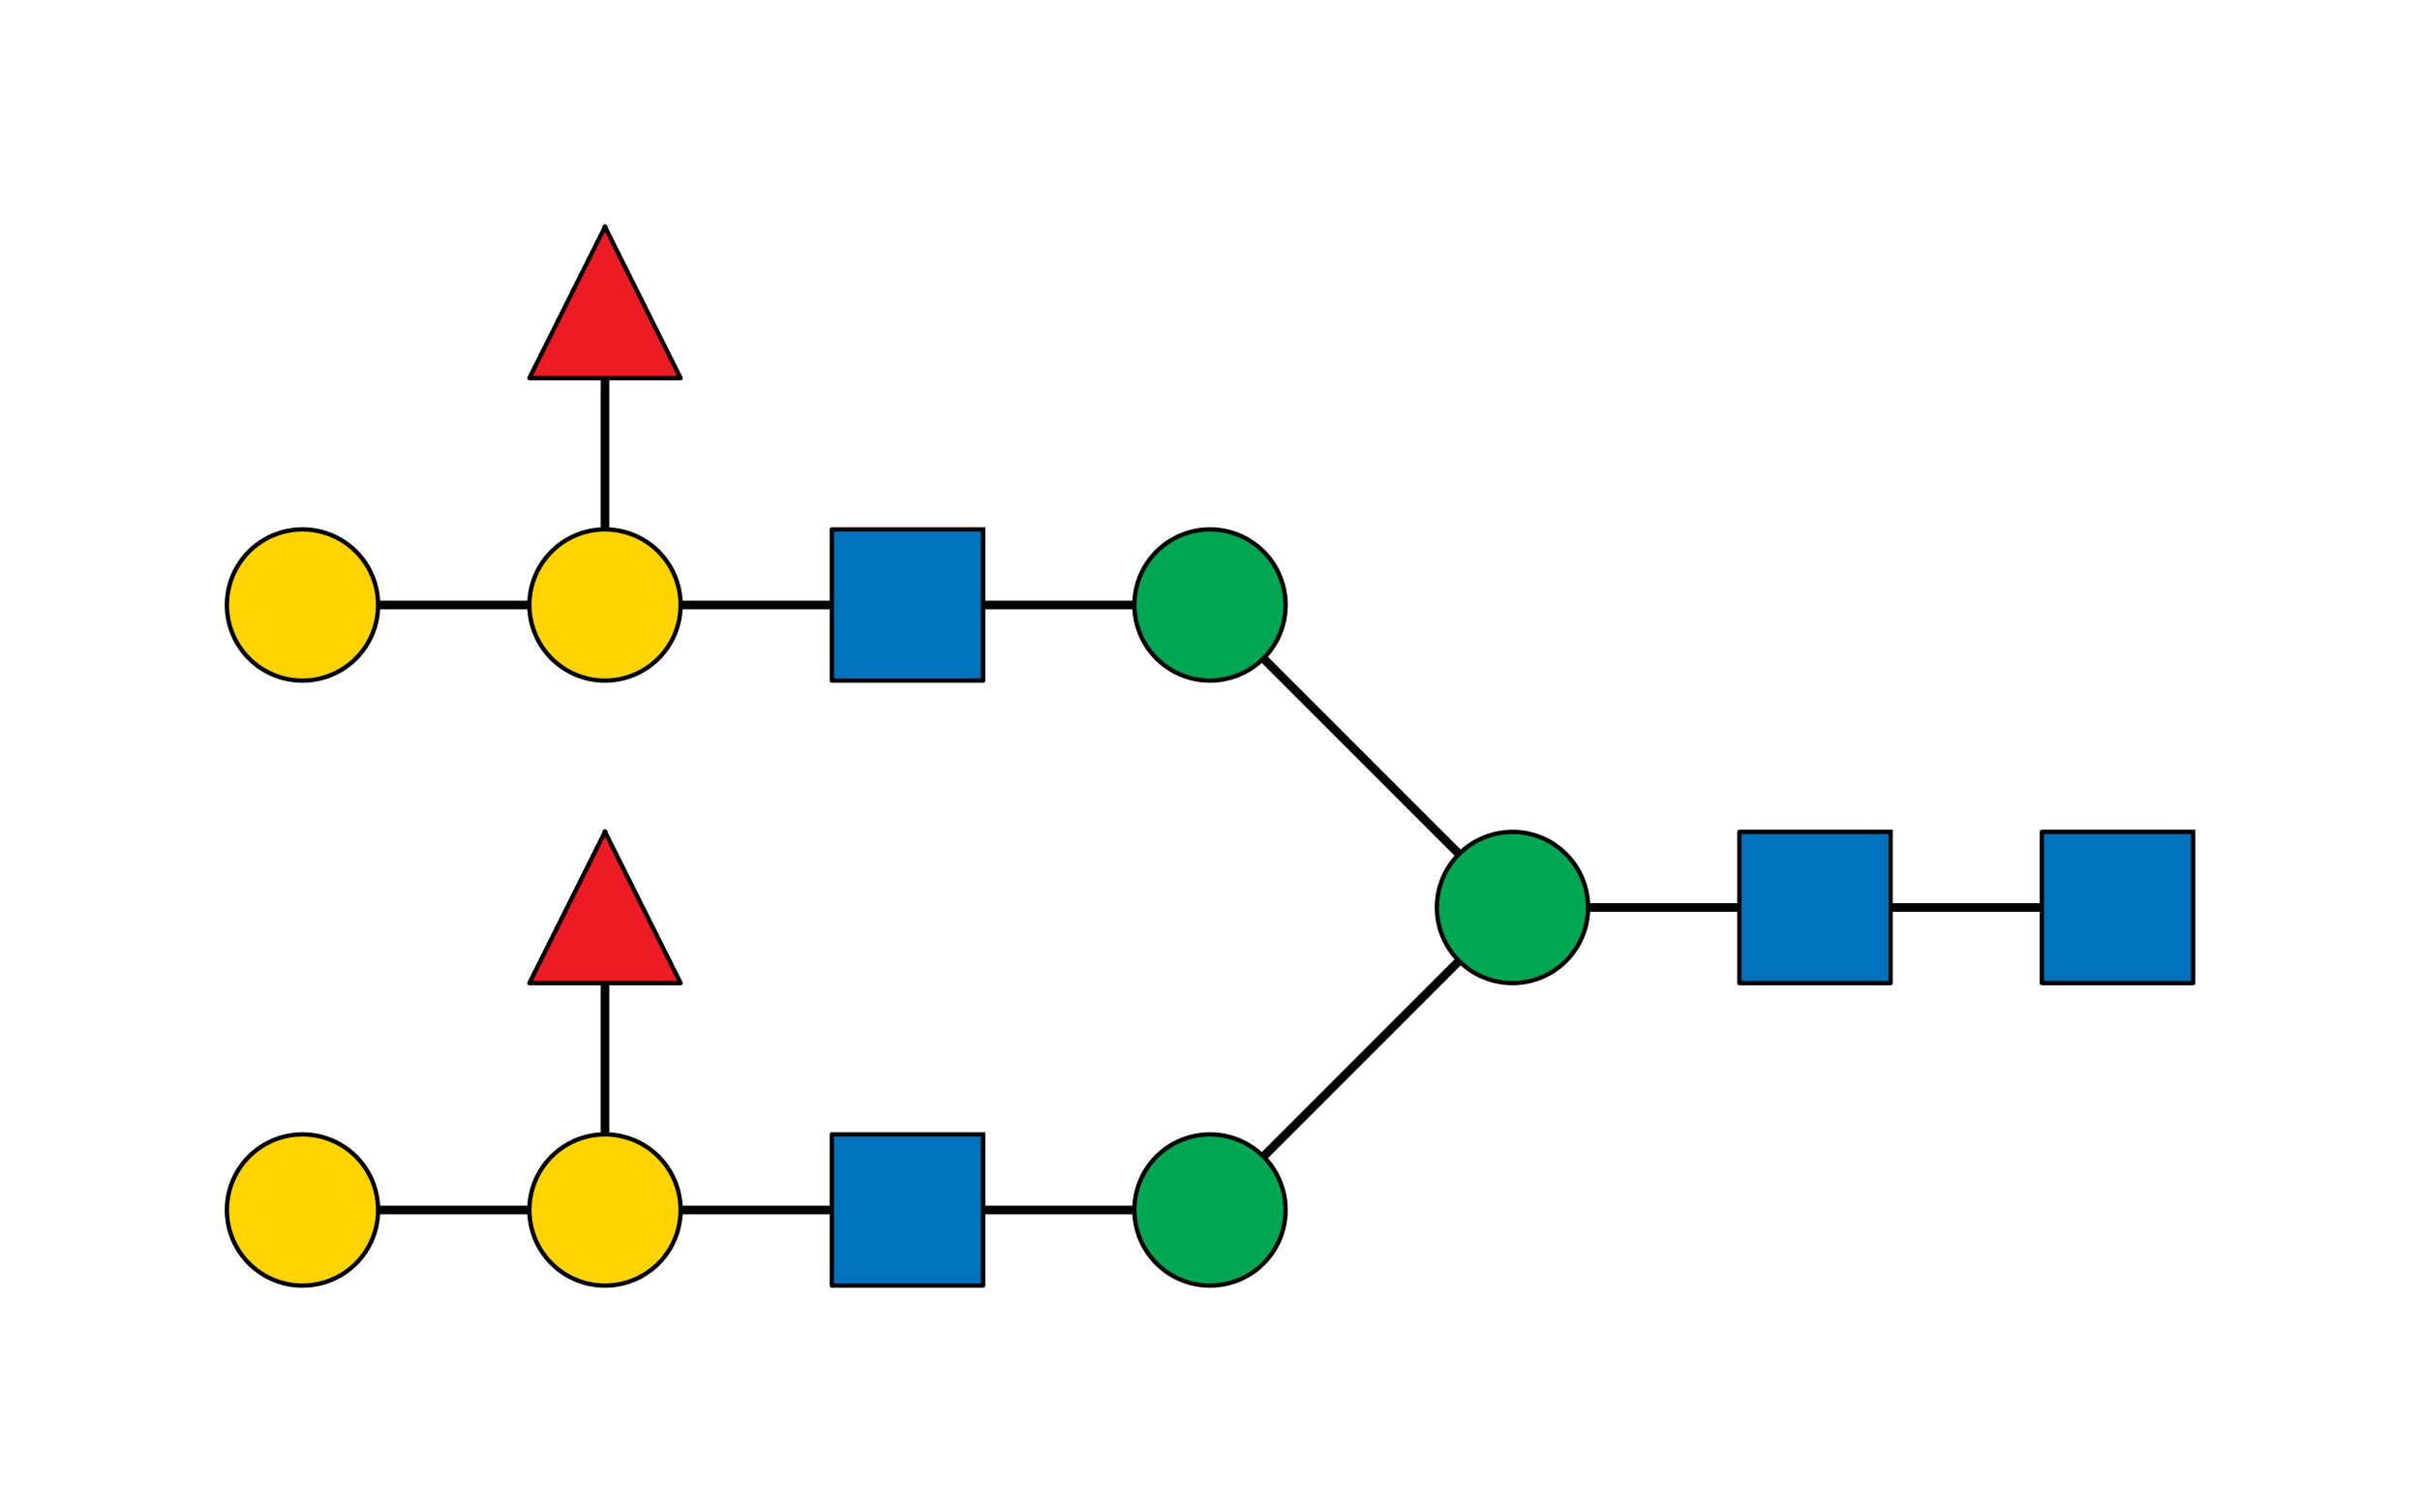 <?xml version="1.0"?>
<!DOCTYPE svg PUBLIC '-//W3C//DTD SVG 1.0//EN'
          'http://www.w3.org/TR/2001/REC-SVG-20010904/DTD/svg10.dtd'>
<svg xmlns:xlink="http://www.w3.org/1999/xlink" style="fill-opacity:1; color-rendering:auto; color-interpolation:auto; text-rendering:auto; stroke:black; stroke-linecap:square; stroke-miterlimit:10; shape-rendering:auto; stroke-opacity:1; fill:black; stroke-dasharray:none; font-weight:normal; stroke-width:1; font-family:'Dialog'; font-style:normal; stroke-linejoin:miter; font-size:12px; stroke-dashoffset:0; image-rendering:auto;" width="560" height="350" xmlns="http://www.w3.org/2000/svg"
><rect width="100%" height="100%" fill="#333333" stroke="none"/><!--Generated by the Batik Graphics2D SVG Generator--><defs id="genericDefs"
  /><g
  ><defs id="defs1"
    ><clipPath clipPathUnits="userSpaceOnUse" id="clipPath1"
      ><path d="M0 0 L560 0 L560 350 L0 350 L0 0 Z"
      /></clipPath
    ></defs
    ><g style="fill:white; stroke:white;"
    ><rect x="0" y="0" width="560" style="clip-path:url(#clipPath1); stroke:none;" height="350"
    /></g
    ><g style="fill:white; text-rendering:optimizeSpeed; color-rendering:optimizeSpeed; image-rendering:optimizeSpeed; shape-rendering:crispEdges; stroke:white; color-interpolation:sRGB;"
    ><rect x="0" width="560" height="350" y="0" style="stroke:none;"
    /></g
    ><g style="stroke-linecap:butt; text-rendering:geometricPrecision; color-rendering:optimizeQuality; image-rendering:optimizeQuality; stroke-linejoin:round; color-interpolation:linearRGB; stroke-width:2;"
    ><line y2="210" style="fill:none;" x1="490" x2="420" y1="210"
      /><line y2="210" style="fill:none;" x1="420" x2="350" y1="210"
      /><line y2="280" style="fill:none;" x1="350" x2="280" y1="210"
      /><line y2="140" style="fill:none;" x1="350" x2="280" y1="210"
      /><line y2="280" style="fill:none;" x1="280" x2="210" y1="280"
      /><line y2="280" style="fill:none;" x1="210" x2="140" y1="280"
      /><line y2="210" style="fill:none;" x1="140" x2="140" y1="280"
      /><line y2="280" style="fill:none;" x1="140" x2="70" y1="280"
      /><line y2="140" style="fill:none;" x1="280" x2="210" y1="140"
      /><line y2="140" style="fill:none;" x1="210" x2="140" y1="140"
      /><line y2="70" style="fill:none;" x1="140" x2="140" y1="140"
      /><line y2="140" style="fill:none;" x1="140" x2="70" y1="140"
    /></g
    ><g style="fill:rgb(0,114,188); text-rendering:optimizeSpeed; color-rendering:optimizeSpeed; image-rendering:optimizeSpeed; shape-rendering:crispEdges; stroke:rgb(0,114,188); color-interpolation:sRGB;"
    ><path style="stroke:none;" d="M472.5 227.5 L507.5 227.5 L507.5 192.5 L472.5 192.5 Z"
    /></g
    ><g style="text-rendering:geometricPrecision; stroke-width:0.5; color-interpolation:linearRGB; color-rendering:optimizeQuality; image-rendering:optimizeQuality;"
    ><path d="M507.5 192.5 L507.5 227.5 L472.5 227.5 L472.5 192.5 L507.5 192.5" style="fill:none; fill-rule:evenodd;"
      /><path style="fill:none; stroke-width:1; fill-rule:evenodd; stroke-linecap:butt; stroke-linejoin:round;" d="M507.5 192.5 L507.5 227.5 L472.5 227.5 L472.5 192.5 L507.5 192.5"
    /></g
    ><g style="fill:rgb(0,114,188); text-rendering:optimizeSpeed; color-rendering:optimizeSpeed; image-rendering:optimizeSpeed; shape-rendering:crispEdges; stroke:rgb(0,114,188); color-interpolation:sRGB;"
    ><path style="stroke:none;" d="M402.5 227.5 L437.5 227.5 L437.5 192.5 L402.5 192.5 Z"
    /></g
    ><g style="text-rendering:geometricPrecision; stroke-width:0.5; color-interpolation:linearRGB; color-rendering:optimizeQuality; image-rendering:optimizeQuality;"
    ><path d="M437.5 192.5 L437.5 227.5 L402.5 227.5 L402.5 192.5 L437.5 192.5" style="fill:none; fill-rule:evenodd;"
      /><path style="fill:none; stroke-width:1; fill-rule:evenodd; stroke-linecap:butt; stroke-linejoin:round;" d="M437.5 192.5 L437.5 227.5 L402.5 227.5 L402.5 192.5 L437.5 192.5"
    /></g
    ><g style="fill:rgb(0,166,81); text-rendering:optimizeSpeed; color-rendering:optimizeSpeed; image-rendering:optimizeSpeed; shape-rendering:crispEdges; stroke:rgb(0,166,81); color-interpolation:sRGB;"
    ><path style="stroke:none;" d="M332.5 210 L332.538 211.145 L332.65 212.284 L332.836 213.414 L333.096 214.529 L333.429 215.625 L333.832 216.697 L334.305 217.74 L334.845 218.75 L335.449 219.722 L336.116 220.653 L336.843 221.539 L337.626 222.374 L338.462 223.157 L339.347 223.884 L340.277 224.551 L341.25 225.155 L342.26 225.695 L343.303 226.168 L344.375 226.571 L345.471 226.904 L346.586 227.164 L347.716 227.35 L348.855 227.463 L350 227.5 L351.145 227.463 L352.284 227.35 L353.414 227.164 L354.529 226.904 L355.625 226.571 L356.697 226.168 L357.74 225.695 L358.75 225.155 L359.723 224.551 L360.653 223.884 L361.538 223.157 L362.374 222.374 L363.157 221.539 L363.884 220.653 L364.551 219.722 L365.156 218.75 L365.695 217.74 L366.168 216.697 L366.571 215.625 L366.904 214.529 L367.164 213.414 L367.35 212.284 L367.462 211.145 L367.5 210 L367.462 208.855 L367.35 207.716 L367.164 206.586 L366.904 205.471 L366.571 204.375 L366.168 203.303 L365.695 202.26 L365.156 201.25 L364.551 200.278 L363.884 199.347 L363.157 198.461 L362.374 197.626 L361.538 196.843 L360.653 196.116 L359.723 195.449 L358.75 194.845 L357.74 194.305 L356.697 193.832 L355.625 193.429 L354.529 193.096 L353.414 192.836 L352.284 192.65 L351.145 192.537 L350 192.5 L348.855 192.537 L347.716 192.65 L346.586 192.836 L345.471 193.096 L344.375 193.429 L343.303 193.832 L342.26 194.305 L341.25 194.845 L340.277 195.449 L339.347 196.116 L338.462 196.843 L337.626 197.626 L336.843 198.461 L336.116 199.347 L335.449 200.278 L334.845 201.25 L334.305 202.26 L333.832 203.303 L333.429 204.375 L333.096 205.471 L332.836 206.586 L332.65 207.716 L332.538 208.855 Z"
    /></g
    ><g style="text-rendering:geometricPrecision; color-interpolation:linearRGB; color-rendering:optimizeQuality; stroke-linecap:butt; image-rendering:optimizeQuality; stroke-linejoin:round;"
    ><path d="M332.5 210 L332.538 211.145 L332.65 212.284 L332.836 213.414 L333.096 214.529 L333.429 215.625 L333.832 216.697 L334.305 217.74 L334.845 218.75 L335.449 219.722 L336.116 220.653 L336.843 221.539 L337.626 222.374 L338.462 223.157 L339.347 223.884 L340.277 224.551 L341.25 225.155 L342.26 225.695 L343.303 226.168 L344.375 226.571 L345.471 226.904 L346.586 227.164 L347.716 227.35 L348.855 227.463 L350 227.5 L350 227.5 L351.145 227.463 L352.284 227.35 L353.414 227.164 L354.529 226.904 L355.625 226.571 L356.697 226.168 L357.74 225.695 L358.75 225.155 L359.723 224.551 L360.653 223.884 L361.538 223.157 L362.374 222.374 L363.157 221.539 L363.884 220.653 L364.551 219.722 L365.156 218.75 L365.695 217.74 L366.168 216.697 L366.571 215.625 L366.904 214.529 L367.164 213.414 L367.35 212.284 L367.462 211.145 L367.5 210 L367.5 210 L367.462 208.855 L367.35 207.716 L367.164 206.586 L366.904 205.471 L366.571 204.375 L366.168 203.303 L365.695 202.26 L365.156 201.25 L364.551 200.278 L363.884 199.347 L363.157 198.461 L362.374 197.626 L361.538 196.843 L360.653 196.116 L359.723 195.449 L358.75 194.845 L357.74 194.305 L356.697 193.832 L355.625 193.429 L354.529 193.096 L353.414 192.836 L352.284 192.65 L351.145 192.537 L350 192.5 L350 192.5 L348.855 192.537 L347.716 192.65 L346.586 192.836 L345.471 193.096 L344.375 193.429 L343.303 193.832 L342.26 194.305 L341.25 194.845 L340.277 195.449 L339.347 196.116 L338.462 196.843 L337.626 197.626 L336.843 198.461 L336.116 199.347 L335.449 200.278 L334.845 201.25 L334.305 202.26 L333.832 203.303 L333.429 204.375 L333.096 205.471 L332.836 206.586 L332.65 207.716 L332.538 208.855 L332.5 210 Z" style="fill:none; fill-rule:evenodd;"
    /></g
    ><g style="fill:rgb(0,166,81); text-rendering:optimizeSpeed; color-rendering:optimizeSpeed; image-rendering:optimizeSpeed; shape-rendering:crispEdges; stroke:rgb(0,166,81); color-interpolation:sRGB;"
    ><path style="stroke:none;" d="M262.5 280 L262.538 281.145 L262.65 282.284 L262.836 283.414 L263.096 284.529 L263.429 285.625 L263.832 286.697 L264.305 287.74 L264.845 288.75 L265.449 289.723 L266.116 290.653 L266.843 291.538 L267.626 292.374 L268.462 293.157 L269.347 293.884 L270.277 294.551 L271.25 295.156 L272.26 295.695 L273.303 296.168 L274.375 296.571 L275.471 296.904 L276.586 297.164 L277.716 297.35 L278.855 297.462 L280 297.5 L281.145 297.462 L282.284 297.35 L283.414 297.164 L284.529 296.904 L285.625 296.571 L286.697 296.168 L287.74 295.695 L288.75 295.156 L289.723 294.551 L290.653 293.884 L291.538 293.157 L292.374 292.374 L293.157 291.538 L293.884 290.653 L294.551 289.723 L295.155 288.75 L295.695 287.74 L296.168 286.697 L296.571 285.625 L296.904 284.529 L297.164 283.414 L297.35 282.284 L297.462 281.145 L297.5 280 L297.462 278.855 L297.35 277.716 L297.164 276.586 L296.904 275.471 L296.571 274.375 L296.168 273.303 L295.695 272.26 L295.155 271.25 L294.551 270.277 L293.884 269.347 L293.157 268.462 L292.374 267.626 L291.538 266.843 L290.653 266.116 L289.723 265.449 L288.75 264.844 L287.74 264.305 L286.697 263.832 L285.625 263.429 L284.529 263.096 L283.414 262.836 L282.284 262.65 L281.145 262.538 L280 262.5 L278.855 262.538 L277.716 262.65 L276.586 262.836 L275.471 263.096 L274.375 263.429 L273.303 263.832 L272.26 264.305 L271.25 264.844 L270.277 265.449 L269.347 266.116 L268.462 266.843 L267.626 267.626 L266.843 268.462 L266.116 269.347 L265.449 270.277 L264.845 271.25 L264.305 272.26 L263.832 273.303 L263.429 274.375 L263.096 275.471 L262.836 276.586 L262.65 277.716 L262.538 278.855 Z"
    /></g
    ><g style="text-rendering:geometricPrecision; color-interpolation:linearRGB; color-rendering:optimizeQuality; stroke-linecap:butt; image-rendering:optimizeQuality; stroke-linejoin:round;"
    ><path d="M262.5 280 L262.538 281.145 L262.65 282.284 L262.836 283.414 L263.096 284.529 L263.429 285.625 L263.832 286.697 L264.305 287.74 L264.845 288.75 L265.449 289.723 L266.116 290.653 L266.843 291.538 L267.626 292.374 L268.462 293.157 L269.347 293.884 L270.277 294.551 L271.25 295.156 L272.26 295.695 L273.303 296.168 L274.375 296.571 L275.471 296.904 L276.586 297.164 L277.716 297.35 L278.855 297.462 L280 297.5 L280 297.5 L281.145 297.462 L282.284 297.35 L283.414 297.164 L284.529 296.904 L285.625 296.571 L286.697 296.168 L287.74 295.695 L288.75 295.156 L289.723 294.551 L290.653 293.884 L291.538 293.157 L292.374 292.374 L293.157 291.538 L293.884 290.653 L294.551 289.723 L295.155 288.75 L295.695 287.74 L296.168 286.697 L296.571 285.625 L296.904 284.529 L297.164 283.414 L297.35 282.284 L297.462 281.145 L297.5 280 L297.5 280 L297.462 278.855 L297.35 277.716 L297.164 276.586 L296.904 275.471 L296.571 274.375 L296.168 273.303 L295.695 272.26 L295.155 271.25 L294.551 270.277 L293.884 269.347 L293.157 268.462 L292.374 267.626 L291.538 266.843 L290.653 266.116 L289.723 265.449 L288.75 264.844 L287.74 264.305 L286.697 263.832 L285.625 263.429 L284.529 263.096 L283.414 262.836 L282.284 262.65 L281.145 262.538 L280 262.5 L280 262.5 L278.855 262.538 L277.716 262.65 L276.586 262.836 L275.471 263.096 L274.375 263.429 L273.303 263.832 L272.26 264.305 L271.25 264.844 L270.277 265.449 L269.347 266.116 L268.462 266.843 L267.626 267.626 L266.843 268.462 L266.116 269.347 L265.449 270.277 L264.845 271.25 L264.305 272.26 L263.832 273.303 L263.429 274.375 L263.096 275.471 L262.836 276.586 L262.65 277.716 L262.538 278.855 L262.5 280 Z" style="fill:none; fill-rule:evenodd;"
    /></g
    ><g style="fill:rgb(0,114,188); text-rendering:optimizeSpeed; color-rendering:optimizeSpeed; image-rendering:optimizeSpeed; shape-rendering:crispEdges; stroke:rgb(0,114,188); color-interpolation:sRGB;"
    ><path style="stroke:none;" d="M192.5 297.5 L227.5 297.5 L227.5 262.5 L192.5 262.5 Z"
    /></g
    ><g style="text-rendering:geometricPrecision; stroke-width:0.5; color-interpolation:linearRGB; color-rendering:optimizeQuality; image-rendering:optimizeQuality;"
    ><path d="M227.5 262.5 L227.5 297.5 L192.5 297.5 L192.5 262.5 L227.5 262.5" style="fill:none; fill-rule:evenodd;"
      /><path style="fill:none; stroke-width:1; fill-rule:evenodd; stroke-linecap:butt; stroke-linejoin:round;" d="M227.5 262.5 L227.5 297.5 L192.5 297.5 L192.5 262.5 L227.5 262.5"
    /></g
    ><g style="fill:rgb(255,212,0); text-rendering:optimizeSpeed; color-rendering:optimizeSpeed; image-rendering:optimizeSpeed; shape-rendering:crispEdges; stroke:rgb(255,212,0); color-interpolation:sRGB;"
    ><path style="stroke:none;" d="M122.5 280 L122.537 281.145 L122.65 282.284 L122.836 283.414 L123.096 284.529 L123.429 285.625 L123.832 286.697 L124.305 287.74 L124.844 288.75 L125.449 289.723 L126.116 290.653 L126.843 291.538 L127.626 292.374 L128.462 293.157 L129.347 293.884 L130.278 294.551 L131.25 295.156 L132.26 295.695 L133.303 296.168 L134.375 296.571 L135.471 296.904 L136.586 297.164 L137.716 297.35 L138.856 297.462 L140 297.5 L141.144 297.462 L142.284 297.35 L143.414 297.164 L144.529 296.904 L145.625 296.571 L146.697 296.168 L147.74 295.695 L148.75 295.156 L149.722 294.551 L150.653 293.884 L151.538 293.157 L152.374 292.374 L153.157 291.538 L153.884 290.653 L154.551 289.723 L155.155 288.75 L155.695 287.74 L156.168 286.697 L156.571 285.625 L156.904 284.529 L157.164 283.414 L157.35 282.284 L157.463 281.145 L157.5 280 L157.463 278.855 L157.35 277.716 L157.164 276.586 L156.904 275.471 L156.571 274.375 L156.168 273.303 L155.695 272.26 L155.155 271.25 L154.551 270.277 L153.884 269.347 L153.157 268.462 L152.374 267.626 L151.538 266.843 L150.653 266.116 L149.722 265.449 L148.75 264.844 L147.74 264.305 L146.697 263.832 L145.625 263.429 L144.529 263.096 L143.414 262.836 L142.284 262.65 L141.144 262.538 L140 262.5 L138.856 262.538 L137.716 262.65 L136.586 262.836 L135.471 263.096 L134.375 263.429 L133.303 263.832 L132.26 264.305 L131.25 264.844 L130.278 265.449 L129.347 266.116 L128.462 266.843 L127.626 267.626 L126.843 268.462 L126.116 269.347 L125.449 270.277 L124.844 271.25 L124.305 272.26 L123.832 273.303 L123.429 274.375 L123.096 275.471 L122.836 276.586 L122.65 277.716 L122.537 278.855 Z"
    /></g
    ><g style="text-rendering:geometricPrecision; color-interpolation:linearRGB; color-rendering:optimizeQuality; stroke-linecap:butt; image-rendering:optimizeQuality; stroke-linejoin:round;"
    ><path d="M122.5 280 L122.537 281.145 L122.65 282.284 L122.836 283.414 L123.096 284.529 L123.429 285.625 L123.832 286.697 L124.305 287.74 L124.844 288.75 L125.449 289.723 L126.116 290.653 L126.843 291.538 L127.626 292.374 L128.462 293.157 L129.347 293.884 L130.278 294.551 L131.25 295.156 L132.26 295.695 L133.303 296.168 L134.375 296.571 L135.471 296.904 L136.586 297.164 L137.716 297.35 L138.856 297.462 L140 297.5 L140 297.5 L141.144 297.462 L142.284 297.35 L143.414 297.164 L144.529 296.904 L145.625 296.571 L146.697 296.168 L147.74 295.695 L148.75 295.156 L149.722 294.551 L150.653 293.884 L151.538 293.157 L152.374 292.374 L153.157 291.538 L153.884 290.653 L154.551 289.723 L155.155 288.75 L155.695 287.74 L156.168 286.697 L156.571 285.625 L156.904 284.529 L157.164 283.414 L157.35 282.284 L157.463 281.145 L157.5 280 L157.5 280 L157.463 278.855 L157.35 277.716 L157.164 276.586 L156.904 275.471 L156.571 274.375 L156.168 273.303 L155.695 272.26 L155.155 271.25 L154.551 270.277 L153.884 269.347 L153.157 268.462 L152.374 267.626 L151.538 266.843 L150.653 266.116 L149.722 265.449 L148.75 264.844 L147.74 264.305 L146.697 263.832 L145.625 263.429 L144.529 263.096 L143.414 262.836 L142.284 262.65 L141.144 262.538 L140 262.5 L140 262.5 L138.856 262.538 L137.716 262.65 L136.586 262.836 L135.471 263.096 L134.375 263.429 L133.303 263.832 L132.26 264.305 L131.25 264.844 L130.278 265.449 L129.347 266.116 L128.462 266.843 L127.626 267.626 L126.843 268.462 L126.116 269.347 L125.449 270.277 L124.844 271.25 L124.305 272.26 L123.832 273.303 L123.429 274.375 L123.096 275.471 L122.836 276.586 L122.65 277.716 L122.537 278.855 L122.5 280 Z" style="fill:none; fill-rule:evenodd;"
    /></g
    ><g style="fill:rgb(237,28,36); text-rendering:optimizeSpeed; color-rendering:optimizeSpeed; image-rendering:optimizeSpeed; shape-rendering:crispEdges; stroke:rgb(237,28,36); color-interpolation:sRGB;"
    ><path style="stroke:none;" d="M122.5 227.5 L157.5 227.5 L140 192.5 Z"
    /></g
    ><g style="text-rendering:geometricPrecision; stroke-width:0.5; color-interpolation:linearRGB; color-rendering:optimizeQuality; image-rendering:optimizeQuality;"
    ><path d="M140 192.5 L157.5 227.5 L122.5 227.5 L140 192.5" style="fill:none; fill-rule:evenodd;"
      /><path style="fill:none; stroke-width:1; fill-rule:evenodd; stroke-linecap:butt; stroke-linejoin:round;" d="M140 192.5 L157.5 227.5 L122.5 227.5 L140 192.5"
    /></g
    ><g style="fill:rgb(255,212,0); text-rendering:optimizeSpeed; color-rendering:optimizeSpeed; image-rendering:optimizeSpeed; shape-rendering:crispEdges; stroke:rgb(255,212,0); color-interpolation:sRGB;"
    ><path style="stroke:none;" d="M52.5 280 L52.538 281.145 L52.65 282.284 L52.836 283.414 L53.096 284.529 L53.429 285.625 L53.832 286.697 L54.305 287.74 L54.844 288.75 L55.449 289.723 L56.116 290.653 L56.843 291.538 L57.626 292.374 L58.462 293.157 L59.347 293.884 L60.278 294.551 L61.25 295.156 L62.26 295.695 L63.303 296.168 L64.375 296.571 L65.471 296.904 L66.586 297.164 L67.716 297.35 L68.855 297.462 L70 297.5 L71.145 297.462 L72.284 297.35 L73.414 297.164 L74.529 296.904 L75.625 296.571 L76.697 296.168 L77.74 295.695 L78.75 295.156 L79.722 294.551 L80.653 293.884 L81.539 293.157 L82.374 292.374 L83.157 291.538 L83.884 290.653 L84.551 289.723 L85.156 288.75 L85.695 287.74 L86.168 286.697 L86.571 285.625 L86.904 284.529 L87.164 283.414 L87.35 282.284 L87.463 281.145 L87.5 280 L87.463 278.855 L87.35 277.716 L87.164 276.586 L86.904 275.471 L86.571 274.375 L86.168 273.303 L85.695 272.26 L85.156 271.25 L84.551 270.277 L83.884 269.347 L83.157 268.462 L82.374 267.626 L81.539 266.843 L80.653 266.116 L79.722 265.449 L78.75 264.844 L77.74 264.305 L76.697 263.832 L75.625 263.429 L74.529 263.096 L73.414 262.836 L72.284 262.65 L71.145 262.538 L70 262.5 L68.855 262.538 L67.716 262.65 L66.586 262.836 L65.471 263.096 L64.375 263.429 L63.303 263.832 L62.26 264.305 L61.25 264.844 L60.278 265.449 L59.347 266.116 L58.462 266.843 L57.626 267.626 L56.843 268.462 L56.116 269.347 L55.449 270.277 L54.844 271.25 L54.305 272.26 L53.832 273.303 L53.429 274.375 L53.096 275.471 L52.836 276.586 L52.65 277.716 L52.538 278.855 Z"
    /></g
    ><g style="text-rendering:geometricPrecision; color-interpolation:linearRGB; color-rendering:optimizeQuality; stroke-linecap:butt; image-rendering:optimizeQuality; stroke-linejoin:round;"
    ><path d="M52.5 280 L52.538 281.145 L52.65 282.284 L52.836 283.414 L53.096 284.529 L53.429 285.625 L53.832 286.697 L54.305 287.74 L54.844 288.75 L55.449 289.723 L56.116 290.653 L56.843 291.538 L57.626 292.374 L58.462 293.157 L59.347 293.884 L60.278 294.551 L61.25 295.156 L62.26 295.695 L63.303 296.168 L64.375 296.571 L65.471 296.904 L66.586 297.164 L67.716 297.35 L68.855 297.462 L70 297.5 L70 297.5 L71.145 297.462 L72.284 297.35 L73.414 297.164 L74.529 296.904 L75.625 296.571 L76.697 296.168 L77.74 295.695 L78.75 295.156 L79.722 294.551 L80.653 293.884 L81.539 293.157 L82.374 292.374 L83.157 291.538 L83.884 290.653 L84.551 289.723 L85.156 288.75 L85.695 287.74 L86.168 286.697 L86.571 285.625 L86.904 284.529 L87.164 283.414 L87.35 282.284 L87.463 281.145 L87.5 280 L87.5 280 L87.463 278.855 L87.35 277.716 L87.164 276.586 L86.904 275.471 L86.571 274.375 L86.168 273.303 L85.695 272.26 L85.156 271.25 L84.551 270.277 L83.884 269.347 L83.157 268.462 L82.374 267.626 L81.539 266.843 L80.653 266.116 L79.722 265.449 L78.75 264.844 L77.74 264.305 L76.697 263.832 L75.625 263.429 L74.529 263.096 L73.414 262.836 L72.284 262.65 L71.145 262.538 L70 262.5 L70 262.5 L68.855 262.538 L67.716 262.65 L66.586 262.836 L65.471 263.096 L64.375 263.429 L63.303 263.832 L62.26 264.305 L61.25 264.844 L60.278 265.449 L59.347 266.116 L58.462 266.843 L57.626 267.626 L56.843 268.462 L56.116 269.347 L55.449 270.277 L54.844 271.25 L54.305 272.26 L53.832 273.303 L53.429 274.375 L53.096 275.471 L52.836 276.586 L52.65 277.716 L52.538 278.855 L52.5 280 Z" style="fill:none; fill-rule:evenodd;"
    /></g
    ><g style="fill:rgb(0,166,81); text-rendering:optimizeSpeed; color-rendering:optimizeSpeed; image-rendering:optimizeSpeed; shape-rendering:crispEdges; stroke:rgb(0,166,81); color-interpolation:sRGB;"
    ><path style="stroke:none;" d="M262.5 140 L262.538 141.145 L262.65 142.284 L262.836 143.414 L263.096 144.529 L263.429 145.625 L263.832 146.697 L264.305 147.74 L264.845 148.75 L265.449 149.722 L266.116 150.653 L266.843 151.539 L267.626 152.374 L268.462 153.157 L269.347 153.884 L270.277 154.551 L271.25 155.155 L272.26 155.695 L273.303 156.168 L274.375 156.571 L275.471 156.904 L276.586 157.164 L277.716 157.35 L278.855 157.463 L280 157.5 L281.145 157.463 L282.284 157.35 L283.414 157.164 L284.529 156.904 L285.625 156.571 L286.697 156.168 L287.74 155.695 L288.75 155.155 L289.723 154.551 L290.653 153.884 L291.538 153.157 L292.374 152.374 L293.157 151.539 L293.884 150.653 L294.551 149.722 L295.155 148.75 L295.695 147.74 L296.168 146.697 L296.571 145.625 L296.904 144.529 L297.164 143.414 L297.35 142.284 L297.462 141.145 L297.5 140 L297.462 138.856 L297.35 137.716 L297.164 136.586 L296.904 135.471 L296.571 134.375 L296.168 133.303 L295.695 132.26 L295.155 131.25 L294.551 130.278 L293.884 129.347 L293.157 128.462 L292.374 127.626 L291.538 126.843 L290.653 126.116 L289.723 125.449 L288.75 124.845 L287.74 124.305 L286.697 123.832 L285.625 123.429 L284.529 123.096 L283.414 122.836 L282.284 122.65 L281.145 122.537 L280 122.5 L278.855 122.537 L277.716 122.65 L276.586 122.836 L275.471 123.096 L274.375 123.429 L273.303 123.832 L272.26 124.305 L271.25 124.845 L270.277 125.449 L269.347 126.116 L268.462 126.843 L267.626 127.626 L266.843 128.462 L266.116 129.347 L265.449 130.278 L264.845 131.25 L264.305 132.26 L263.832 133.303 L263.429 134.375 L263.096 135.471 L262.836 136.586 L262.65 137.716 L262.538 138.856 Z"
    /></g
    ><g style="text-rendering:geometricPrecision; color-interpolation:linearRGB; color-rendering:optimizeQuality; stroke-linecap:butt; image-rendering:optimizeQuality; stroke-linejoin:round;"
    ><path d="M262.5 140 L262.538 141.145 L262.65 142.284 L262.836 143.414 L263.096 144.529 L263.429 145.625 L263.832 146.697 L264.305 147.74 L264.845 148.75 L265.449 149.722 L266.116 150.653 L266.843 151.539 L267.626 152.374 L268.462 153.157 L269.347 153.884 L270.277 154.551 L271.25 155.155 L272.26 155.695 L273.303 156.168 L274.375 156.571 L275.471 156.904 L276.586 157.164 L277.716 157.35 L278.855 157.463 L280 157.5 L280 157.5 L281.145 157.463 L282.284 157.35 L283.414 157.164 L284.529 156.904 L285.625 156.571 L286.697 156.168 L287.74 155.695 L288.75 155.155 L289.723 154.551 L290.653 153.884 L291.538 153.157 L292.374 152.374 L293.157 151.539 L293.884 150.653 L294.551 149.722 L295.155 148.75 L295.695 147.74 L296.168 146.697 L296.571 145.625 L296.904 144.529 L297.164 143.414 L297.35 142.284 L297.462 141.145 L297.5 140 L297.5 140 L297.462 138.856 L297.35 137.716 L297.164 136.586 L296.904 135.471 L296.571 134.375 L296.168 133.303 L295.695 132.26 L295.155 131.25 L294.551 130.278 L293.884 129.347 L293.157 128.462 L292.374 127.626 L291.538 126.843 L290.653 126.116 L289.723 125.449 L288.75 124.845 L287.74 124.305 L286.697 123.832 L285.625 123.429 L284.529 123.096 L283.414 122.836 L282.284 122.65 L281.145 122.537 L280 122.5 L280 122.5 L278.855 122.537 L277.716 122.65 L276.586 122.836 L275.471 123.096 L274.375 123.429 L273.303 123.832 L272.26 124.305 L271.25 124.845 L270.277 125.449 L269.347 126.116 L268.462 126.843 L267.626 127.626 L266.843 128.462 L266.116 129.347 L265.449 130.278 L264.845 131.25 L264.305 132.26 L263.832 133.303 L263.429 134.375 L263.096 135.471 L262.836 136.586 L262.65 137.716 L262.538 138.856 L262.5 140 Z" style="fill:none; fill-rule:evenodd;"
    /></g
    ><g style="fill:rgb(0,114,188); text-rendering:optimizeSpeed; color-rendering:optimizeSpeed; image-rendering:optimizeSpeed; shape-rendering:crispEdges; stroke:rgb(0,114,188); color-interpolation:sRGB;"
    ><path style="stroke:none;" d="M192.5 157.5 L227.5 157.5 L227.5 122.5 L192.5 122.5 Z"
    /></g
    ><g style="text-rendering:geometricPrecision; stroke-width:0.5; color-interpolation:linearRGB; color-rendering:optimizeQuality; image-rendering:optimizeQuality;"
    ><path d="M227.5 122.5 L227.5 157.5 L192.5 157.5 L192.5 122.5 L227.5 122.5" style="fill:none; fill-rule:evenodd;"
      /><path style="fill:none; stroke-width:1; fill-rule:evenodd; stroke-linecap:butt; stroke-linejoin:round;" d="M227.5 122.5 L227.5 157.5 L192.5 157.5 L192.5 122.5 L227.5 122.5"
    /></g
    ><g style="fill:rgb(255,212,0); text-rendering:optimizeSpeed; color-rendering:optimizeSpeed; image-rendering:optimizeSpeed; shape-rendering:crispEdges; stroke:rgb(255,212,0); color-interpolation:sRGB;"
    ><path style="stroke:none;" d="M122.5 140 L122.537 141.145 L122.65 142.284 L122.836 143.414 L123.096 144.529 L123.429 145.625 L123.832 146.697 L124.305 147.74 L124.844 148.75 L125.449 149.722 L126.116 150.653 L126.843 151.539 L127.626 152.374 L128.462 153.157 L129.347 153.884 L130.278 154.551 L131.25 155.155 L132.26 155.695 L133.303 156.168 L134.375 156.571 L135.471 156.904 L136.586 157.164 L137.716 157.35 L138.856 157.463 L140 157.5 L141.144 157.463 L142.284 157.35 L143.414 157.164 L144.529 156.904 L145.625 156.571 L146.697 156.168 L147.74 155.695 L148.75 155.155 L149.722 154.551 L150.653 153.884 L151.538 153.157 L152.374 152.374 L153.157 151.539 L153.884 150.653 L154.551 149.722 L155.155 148.75 L155.695 147.74 L156.168 146.697 L156.571 145.625 L156.904 144.529 L157.164 143.414 L157.35 142.284 L157.463 141.145 L157.5 140 L157.463 138.856 L157.35 137.716 L157.164 136.586 L156.904 135.471 L156.571 134.375 L156.168 133.303 L155.695 132.26 L155.155 131.25 L154.551 130.278 L153.884 129.347 L153.157 128.462 L152.374 127.626 L151.538 126.843 L150.653 126.116 L149.722 125.449 L148.75 124.845 L147.74 124.305 L146.697 123.832 L145.625 123.429 L144.529 123.096 L143.414 122.836 L142.284 122.65 L141.144 122.537 L140 122.5 L138.856 122.537 L137.716 122.65 L136.586 122.836 L135.471 123.096 L134.375 123.429 L133.303 123.832 L132.26 124.305 L131.25 124.845 L130.278 125.449 L129.347 126.116 L128.462 126.843 L127.626 127.626 L126.843 128.462 L126.116 129.347 L125.449 130.278 L124.844 131.25 L124.305 132.26 L123.832 133.303 L123.429 134.375 L123.096 135.471 L122.836 136.586 L122.65 137.716 L122.537 138.856 Z"
    /></g
    ><g style="text-rendering:geometricPrecision; color-interpolation:linearRGB; color-rendering:optimizeQuality; stroke-linecap:butt; image-rendering:optimizeQuality; stroke-linejoin:round;"
    ><path d="M122.5 140 L122.537 141.145 L122.65 142.284 L122.836 143.414 L123.096 144.529 L123.429 145.625 L123.832 146.697 L124.305 147.74 L124.844 148.75 L125.449 149.722 L126.116 150.653 L126.843 151.539 L127.626 152.374 L128.462 153.157 L129.347 153.884 L130.278 154.551 L131.25 155.155 L132.26 155.695 L133.303 156.168 L134.375 156.571 L135.471 156.904 L136.586 157.164 L137.716 157.35 L138.856 157.463 L140 157.5 L140 157.5 L141.144 157.463 L142.284 157.35 L143.414 157.164 L144.529 156.904 L145.625 156.571 L146.697 156.168 L147.74 155.695 L148.75 155.155 L149.722 154.551 L150.653 153.884 L151.538 153.157 L152.374 152.374 L153.157 151.539 L153.884 150.653 L154.551 149.722 L155.155 148.75 L155.695 147.74 L156.168 146.697 L156.571 145.625 L156.904 144.529 L157.164 143.414 L157.35 142.284 L157.463 141.145 L157.5 140 L157.5 140 L157.463 138.856 L157.35 137.716 L157.164 136.586 L156.904 135.471 L156.571 134.375 L156.168 133.303 L155.695 132.26 L155.155 131.25 L154.551 130.278 L153.884 129.347 L153.157 128.462 L152.374 127.626 L151.538 126.843 L150.653 126.116 L149.722 125.449 L148.75 124.845 L147.74 124.305 L146.697 123.832 L145.625 123.429 L144.529 123.096 L143.414 122.836 L142.284 122.65 L141.144 122.537 L140 122.5 L140 122.5 L138.856 122.537 L137.716 122.65 L136.586 122.836 L135.471 123.096 L134.375 123.429 L133.303 123.832 L132.26 124.305 L131.25 124.845 L130.278 125.449 L129.347 126.116 L128.462 126.843 L127.626 127.626 L126.843 128.462 L126.116 129.347 L125.449 130.278 L124.844 131.25 L124.305 132.26 L123.832 133.303 L123.429 134.375 L123.096 135.471 L122.836 136.586 L122.65 137.716 L122.537 138.856 L122.5 140 Z" style="fill:none; fill-rule:evenodd;"
    /></g
    ><g style="fill:rgb(237,28,36); text-rendering:optimizeSpeed; color-rendering:optimizeSpeed; image-rendering:optimizeSpeed; shape-rendering:crispEdges; stroke:rgb(237,28,36); color-interpolation:sRGB;"
    ><path style="stroke:none;" d="M122.5 87.5 L157.5 87.5 L140 52.5 Z"
    /></g
    ><g style="text-rendering:geometricPrecision; stroke-width:0.5; color-interpolation:linearRGB; color-rendering:optimizeQuality; image-rendering:optimizeQuality;"
    ><path d="M140 52.5 L157.5 87.5 L122.5 87.5 L140 52.5" style="fill:none; fill-rule:evenodd;"
      /><path style="fill:none; stroke-width:1; fill-rule:evenodd; stroke-linecap:butt; stroke-linejoin:round;" d="M140 52.5 L157.5 87.5 L122.5 87.5 L140 52.5"
    /></g
    ><g style="fill:rgb(255,212,0); text-rendering:optimizeSpeed; color-rendering:optimizeSpeed; image-rendering:optimizeSpeed; shape-rendering:crispEdges; stroke:rgb(255,212,0); color-interpolation:sRGB;"
    ><path style="stroke:none;" d="M52.5 140 L52.538 141.145 L52.65 142.284 L52.836 143.414 L53.096 144.529 L53.429 145.625 L53.832 146.697 L54.305 147.74 L54.844 148.75 L55.449 149.722 L56.116 150.653 L56.843 151.539 L57.626 152.374 L58.462 153.157 L59.347 153.884 L60.278 154.551 L61.25 155.155 L62.26 155.695 L63.303 156.168 L64.375 156.571 L65.471 156.904 L66.586 157.164 L67.716 157.35 L68.855 157.463 L70 157.5 L71.145 157.463 L72.284 157.35 L73.414 157.164 L74.529 156.904 L75.625 156.571 L76.697 156.168 L77.74 155.695 L78.75 155.155 L79.722 154.551 L80.653 153.884 L81.539 153.157 L82.374 152.374 L83.157 151.539 L83.884 150.653 L84.551 149.722 L85.156 148.75 L85.695 147.74 L86.168 146.697 L86.571 145.625 L86.904 144.529 L87.164 143.414 L87.35 142.284 L87.463 141.145 L87.5 140 L87.463 138.856 L87.35 137.716 L87.164 136.586 L86.904 135.471 L86.571 134.375 L86.168 133.303 L85.695 132.26 L85.156 131.25 L84.551 130.278 L83.884 129.347 L83.157 128.462 L82.374 127.626 L81.539 126.843 L80.653 126.116 L79.722 125.449 L78.75 124.845 L77.74 124.305 L76.697 123.832 L75.625 123.429 L74.529 123.096 L73.414 122.836 L72.284 122.65 L71.145 122.537 L70 122.5 L68.855 122.537 L67.716 122.65 L66.586 122.836 L65.471 123.096 L64.375 123.429 L63.303 123.832 L62.26 124.305 L61.25 124.845 L60.278 125.449 L59.347 126.116 L58.462 126.843 L57.626 127.626 L56.843 128.462 L56.116 129.347 L55.449 130.278 L54.844 131.25 L54.305 132.26 L53.832 133.303 L53.429 134.375 L53.096 135.471 L52.836 136.586 L52.65 137.716 L52.538 138.856 Z"
    /></g
    ><g style="text-rendering:geometricPrecision; color-interpolation:linearRGB; color-rendering:optimizeQuality; stroke-linecap:butt; image-rendering:optimizeQuality; stroke-linejoin:round;"
    ><path d="M52.5 140 L52.538 141.145 L52.65 142.284 L52.836 143.414 L53.096 144.529 L53.429 145.625 L53.832 146.697 L54.305 147.74 L54.844 148.75 L55.449 149.722 L56.116 150.653 L56.843 151.539 L57.626 152.374 L58.462 153.157 L59.347 153.884 L60.278 154.551 L61.25 155.155 L62.26 155.695 L63.303 156.168 L64.375 156.571 L65.471 156.904 L66.586 157.164 L67.716 157.35 L68.855 157.463 L70 157.5 L70 157.5 L71.145 157.463 L72.284 157.35 L73.414 157.164 L74.529 156.904 L75.625 156.571 L76.697 156.168 L77.74 155.695 L78.75 155.155 L79.722 154.551 L80.653 153.884 L81.539 153.157 L82.374 152.374 L83.157 151.539 L83.884 150.653 L84.551 149.722 L85.156 148.75 L85.695 147.74 L86.168 146.697 L86.571 145.625 L86.904 144.529 L87.164 143.414 L87.35 142.284 L87.463 141.145 L87.5 140 L87.5 140 L87.463 138.856 L87.35 137.716 L87.164 136.586 L86.904 135.471 L86.571 134.375 L86.168 133.303 L85.695 132.26 L85.156 131.25 L84.551 130.278 L83.884 129.347 L83.157 128.462 L82.374 127.626 L81.539 126.843 L80.653 126.116 L79.722 125.449 L78.75 124.845 L77.74 124.305 L76.697 123.832 L75.625 123.429 L74.529 123.096 L73.414 122.836 L72.284 122.65 L71.145 122.537 L70 122.5 L70 122.5 L68.855 122.537 L67.716 122.65 L66.586 122.836 L65.471 123.096 L64.375 123.429 L63.303 123.832 L62.26 124.305 L61.25 124.845 L60.278 125.449 L59.347 126.116 L58.462 126.843 L57.626 127.626 L56.843 128.462 L56.116 129.347 L55.449 130.278 L54.844 131.25 L54.305 132.26 L53.832 133.303 L53.429 134.375 L53.096 135.471 L52.836 136.586 L52.65 137.716 L52.538 138.856 L52.5 140 Z" style="fill:none; fill-rule:evenodd;"
    /></g
  ></g
></svg
>
